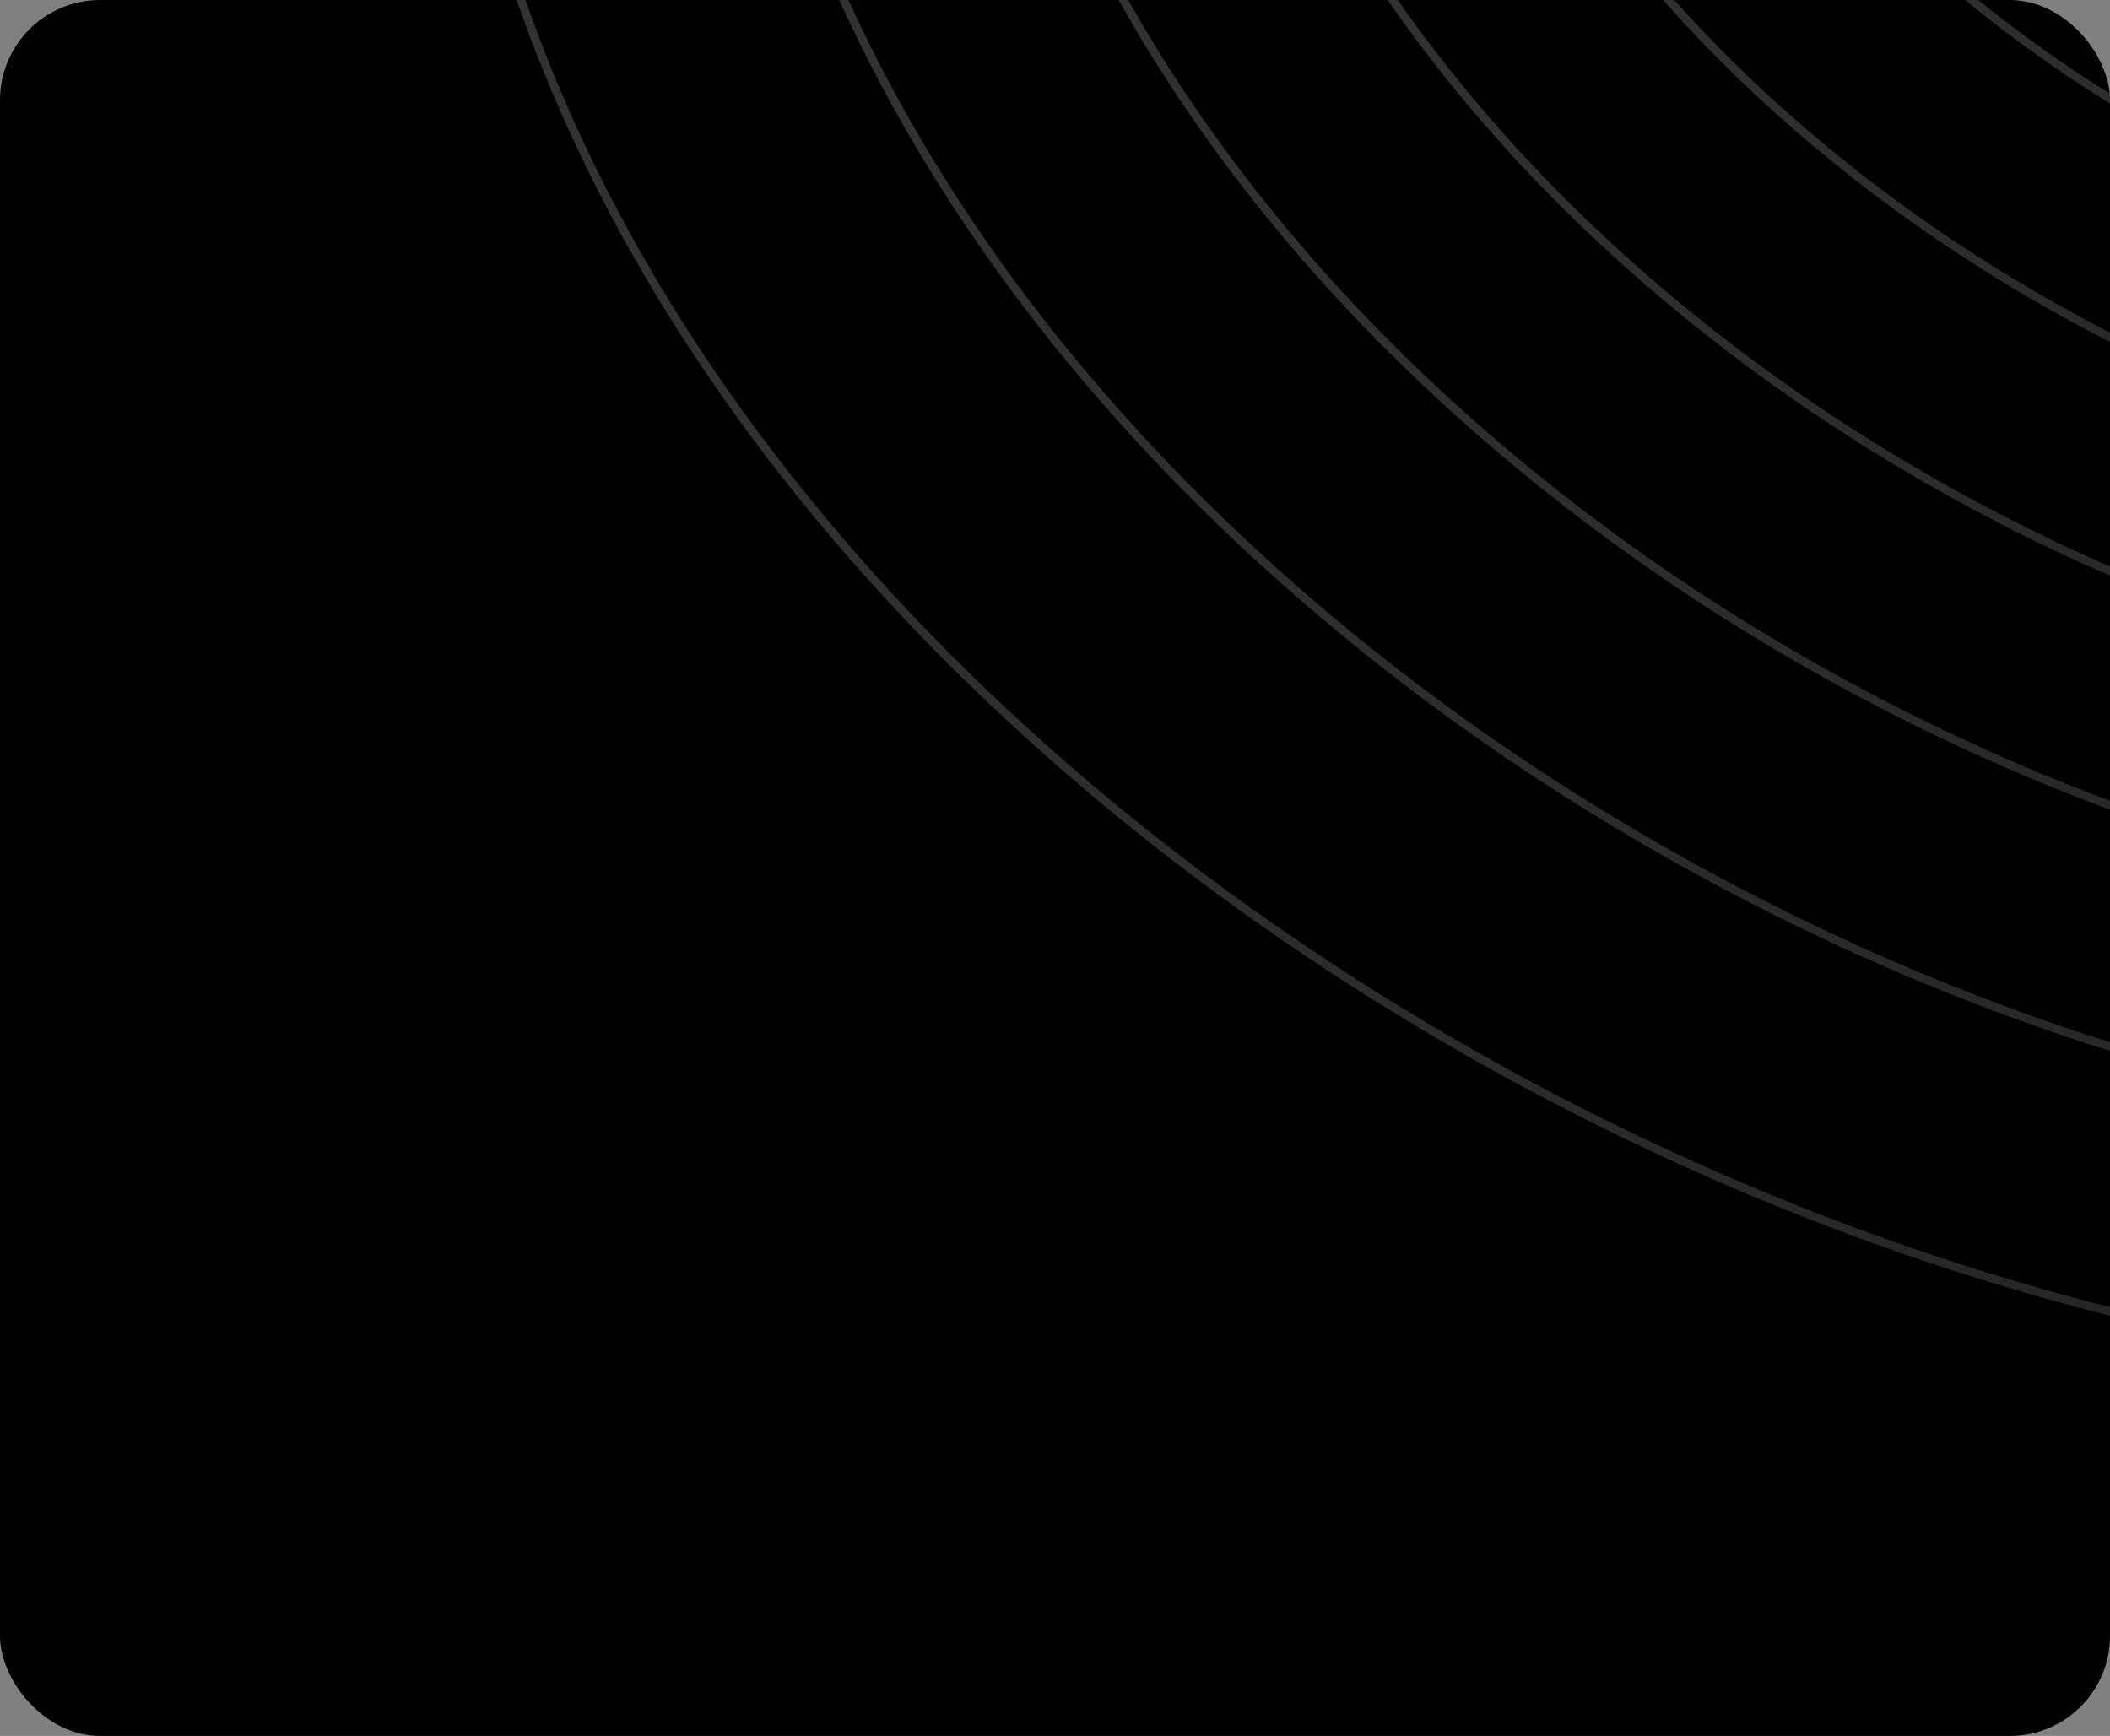 <svg width="632" height="520" viewBox="0 0 632 520" fill="none" xmlns="http://www.w3.org/2000/svg">
<rect x="0" y="0" width="632" height="520" fill="#808080" stroke="none"/>
<g clip-path="url(#clip0_246_144)">
<rect width="632" height="520" rx="30" fill="black"/>
<g opacity="0.5">
<path d="M1428.8 -227.57C1425.98 109.641 1125.31 413.615 788.094 413.131C450.882 412.648 55.924 109.641 147.392 -227.57C238.86 -564.782 450.882 -839.637 788.094 -868.272C1125.31 -896.908 1431.61 -564.782 1428.8 -227.57Z" stroke="url(#paint0_linear_246_144)" stroke-opacity="0.4" stroke-width="2.5" stroke-linecap="round"/>
<path d="M1389.34 -238.973C1387.11 66.804 1114.14 342.386 808.365 342.002C502.588 341.619 154.903 66.804 227.389 -238.973C299.876 -544.749 502.588 -797.255 808.365 -819.948C1114.14 -842.641 1391.57 -544.749 1389.34 -238.973Z" stroke="url(#paint1_linear_246_144)" stroke-opacity="0.4" stroke-width="2.5" stroke-linecap="round"/>
<path d="M1339.75 -244.674C1337.83 29.668 1092.84 276.905 818.5 276.575C544.158 276.245 234.814 29.668 297.251 -244.674C359.687 -519.015 544.158 -746.376 818.5 -765.923C1092.84 -785.47 1341.67 -519.015 1339.75 -244.674Z" stroke="url(#paint2_linear_246_144)" stroke-opacity="0.4" stroke-width="2.5" stroke-linecap="round"/>
<path d="M1286.1 -248.095C1284.38 -5.188 1067.49 213.724 824.581 213.428C581.675 213.131 306.976 -5.188 363.059 -248.095C419.142 -491.001 581.675 -692.06 824.581 -709.617C1067.49 -727.175 1287.83 -491.001 1286.1 -248.095Z" stroke="url(#paint3_linear_246_144)" stroke-opacity="0.4" stroke-width="2.5" stroke-linecap="round"/>
<path d="M1230.43 -250.375C1228.84 -38.904 1040.11 151.694 828.635 151.421C617.164 151.148 375.199 -38.904 426.839 -250.375C478.48 -461.847 617.164 -636.004 828.635 -652.171C1040.11 -668.338 1232.02 -461.847 1230.43 -250.375Z" stroke="url(#paint4_linear_246_144)" stroke-opacity="0.4" stroke-width="2.5" stroke-linecap="round"/>
<path d="M1173.6 -252.004C1172.11 -71.967 1011.57 90.321 831.532 90.066C651.495 89.81 441.138 -71.967 489.462 -252.004C537.786 -432.041 651.495 -578.945 831.532 -594.074C1011.57 -609.202 1175.09 -432.041 1173.6 -252.004Z" stroke="url(#paint5_linear_246_144)" stroke-opacity="0.4" stroke-width="2.5" stroke-linecap="round"/>
<path d="M1116.05 -253.226C1114.64 -104.624 982.305 29.359 833.703 29.117C685.102 28.875 505.626 -104.624 551.36 -253.226C597.094 -401.827 685.102 -521.251 833.703 -535.569C982.305 -549.887 1117.45 -401.827 1116.05 -253.226Z" stroke="url(#paint6_linear_246_144)" stroke-opacity="0.4" stroke-width="2.5" stroke-linecap="round"/>
</g>
</g>
<defs>
<linearGradient id="paint0_linear_246_144" x1="134" y1="-870" x2="1428.81" y2="-870" gradientUnits="userSpaceOnUse">
<stop stop-color="white"/>
<stop offset="1" stop-color="white" stop-opacity="0.3"/>
</linearGradient>
<linearGradient id="paint1_linear_246_144" x1="217.691" y1="-821.167" x2="1389.35" y2="-821.167" gradientUnits="userSpaceOnUse">
<stop stop-color="white"/>
<stop offset="1" stop-color="white" stop-opacity="0.3"/>
</linearGradient>
<linearGradient id="paint2_linear_246_144" x1="289.128" y1="-766.936" x2="1339.76" y2="-766.936" gradientUnits="userSpaceOnUse">
<stop stop-color="white"/>
<stop offset="1" stop-color="white" stop-opacity="0.3"/>
</linearGradient>
<linearGradient id="paint3_linear_246_144" x1="355.689" y1="-710.539" x2="1286.11" y2="-710.539" gradientUnits="userSpaceOnUse">
<stop stop-color="white"/>
<stop offset="1" stop-color="white" stop-opacity="0.3"/>
</linearGradient>
<linearGradient id="paint4_linear_246_144" x1="419.789" y1="-653.062" x2="1230.44" y2="-653.062" gradientUnits="userSpaceOnUse">
<stop stop-color="white"/>
<stop offset="1" stop-color="white" stop-opacity="0.3"/>
</linearGradient>
<linearGradient id="paint5_linear_246_144" x1="482.435" y1="-594.978" x2="1173.61" y2="-594.978" gradientUnits="userSpaceOnUse">
<stop stop-color="white"/>
<stop offset="1" stop-color="white" stop-opacity="0.3"/>
</linearGradient>
<linearGradient id="paint6_linear_246_144" x1="544.1" y1="-536.53" x2="1116.06" y2="-536.53" gradientUnits="userSpaceOnUse">
<stop stop-color="white"/>
<stop offset="1" stop-color="white" stop-opacity="0.3"/>
</linearGradient>
<clipPath id="clip0_246_144">
<rect width="632" height="520" rx="30" fill="white"/>
</clipPath>
</defs>
</svg>
